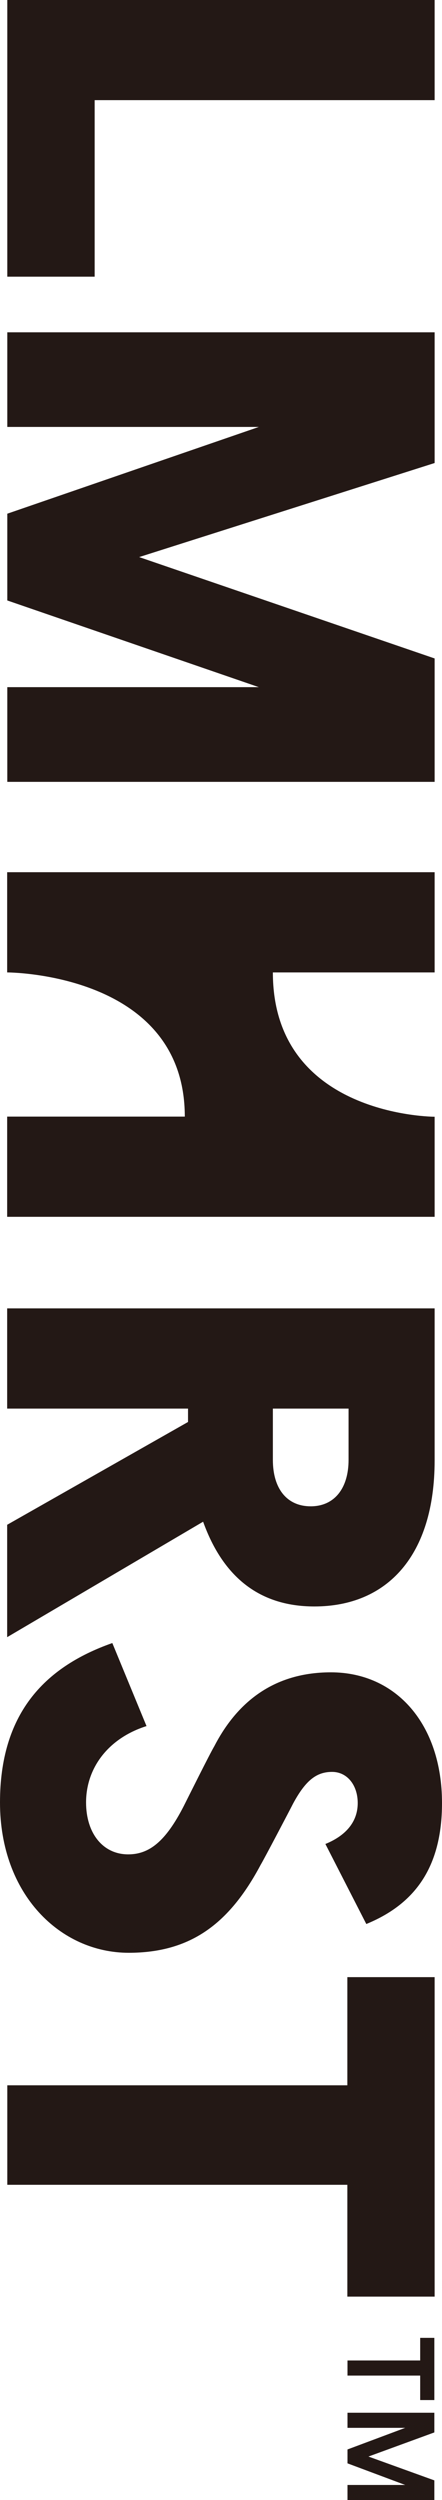 <svg xmlns="http://www.w3.org/2000/svg" viewBox="0 0 61.78 349.24"><defs><style>.cls-1{fill:#231815;}</style></defs><title>aaa</title><g id="レイヤー_2" data-name="レイヤー 2"><g id="レイヤー_1-2" data-name="レイヤー 1"><polygon class="cls-1" points="60.75 13.99 60.75 0 1.02 0 1.02 38.65 13.23 38.65 13.23 13.99 60.75 13.99"/><polygon class="cls-1" points="19.45 77.82 60.75 64.68 60.75 46.42 1.02 46.42 1.02 59.64 36.18 59.64 1.02 71.76 1.02 83.88 36.18 95.99 1.02 95.99 1.02 109.22 60.75 109.22 60.75 91.98 19.45 77.82"/><path class="cls-1" d="M43.94,224.41c10.24,0,16.81-7.17,16.81-20.39V182.77H1v14H26.28v1.87L1,213v15.7l27.39-16.13C31.06,220,36,224.41,43.94,224.41Zm-5.8-20.48v-7.16H48.72v7.16c0,4-2,6.49-5.29,6.49S38.14,208,38.14,203.93Z"/><path class="cls-1" d="M36.44,260.49c.42-.68,4.18-7.85,4.52-8.53,1.79-3.33,3.33-4.44,5.46-4.44S50,249.4,50,251.87c0,2.73-1.79,4.61-4.52,5.72l5.72,11.18c6.65-2.73,10.58-7.77,10.58-16.9,0-11-6.4-18.26-15.53-18.26-8.62,0-13.48,4.87-16.3,10.33-.6,1-3.67,7.17-4.27,8.36-2.56,5-4.86,6.74-7.76,6.74-3.58,0-5.89-3-5.89-7.25,0-4.87,3.16-9,8.45-10.67l-4.78-11.6C6,232.93,0,239.59,0,251.79c0,12.88,8.45,21,18,21C26.54,272.78,32,268.85,36.44,260.49Z"/><polygon class="cls-1" points="48.55 276.19 48.55 291.3 1.02 291.3 1.02 305.2 48.55 305.2 48.55 320.82 60.75 320.82 60.75 276.19 48.55 276.19"/><polygon class="cls-1" points="58.73 326.58 58.73 329.74 48.57 329.74 48.57 331.85 58.73 331.85 58.73 335.27 60.71 335.27 60.71 326.58 58.73 326.58"/><polygon class="cls-1" points="60.71 346.49 51.5 343.16 60.71 339.79 60.71 337.04 48.57 337.04 48.57 339.15 56.64 339.15 48.57 342.17 48.57 344.11 56.64 347.13 48.57 347.13 48.57 349.24 60.71 349.24 60.71 346.49"/><path class="cls-1" d="M38.14,135.84H60.75v-14H1v14s24.83,0,24.83,20.14H1v14H60.75V156S38.14,156,38.14,135.84Z"/></g></g></svg>